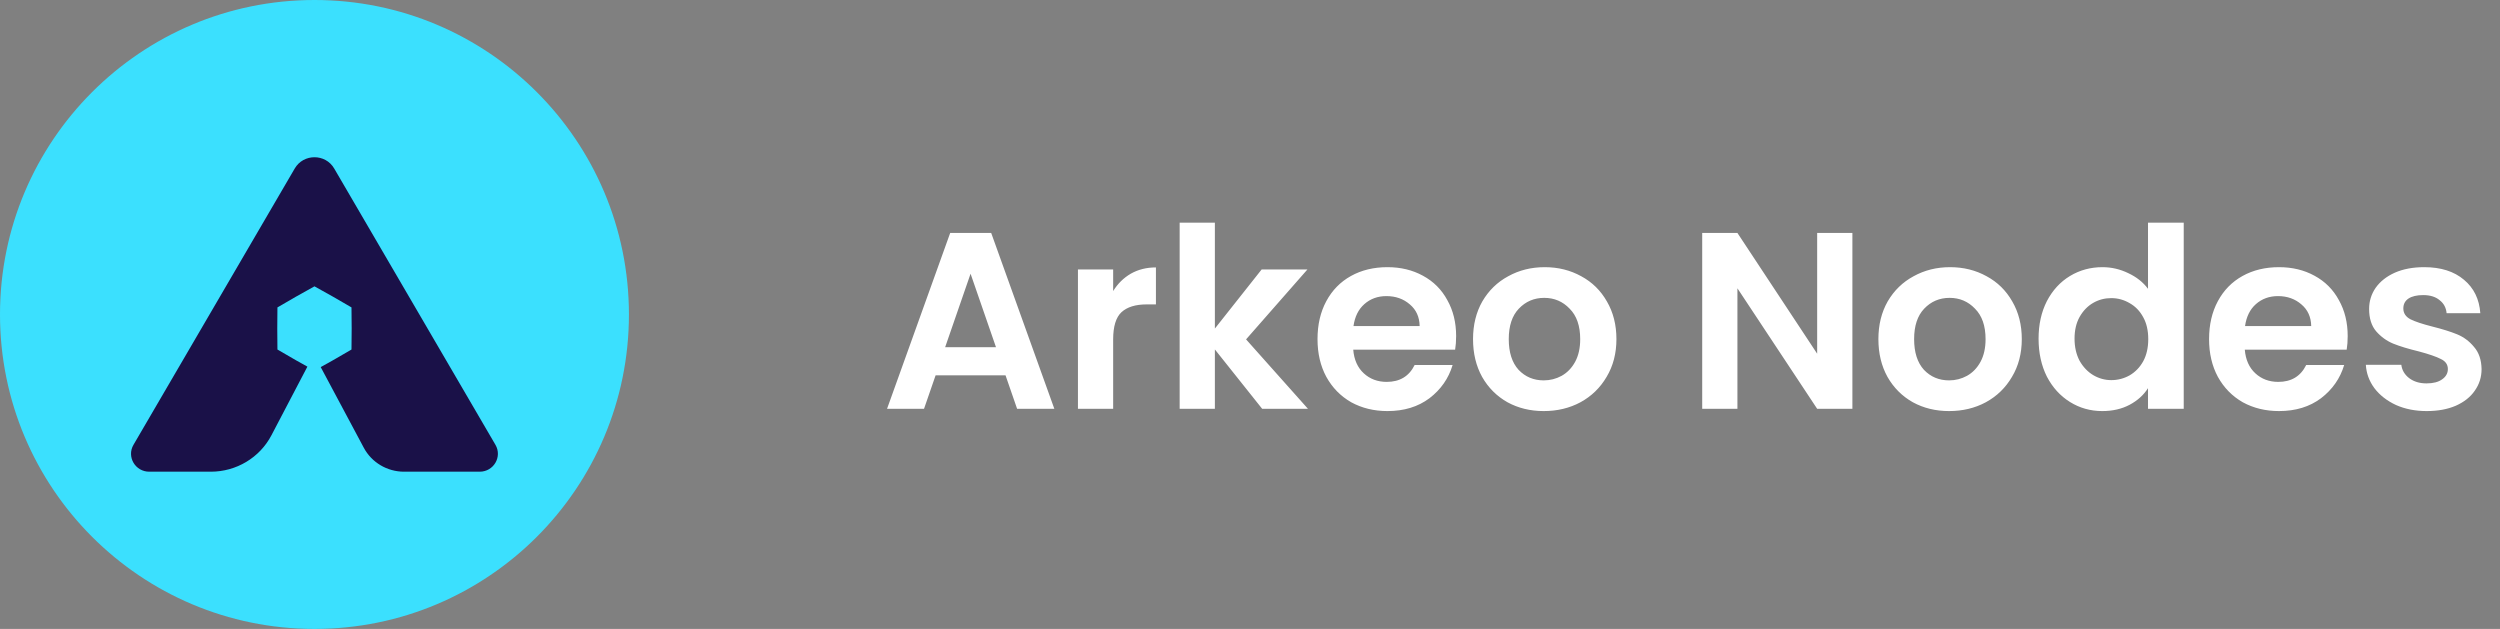 <svg width="159" height="40" viewBox="0 0 159 40" fill="none" xmlns="http://www.w3.org/2000/svg">
<rect x="0" y="0" width="159" height="40" fill="#808080" stroke="none"/>
<path d="M40 20C40 31.046 31.046 40 20 40C8.954 40 0 31.046 0 20C0 8.954 8.954 0 20 0C31.046 0 40 8.954 40 20Z" fill="#3BE0FE"/>
<path d="M18.746 10.715L8.489 28.291C8.045 29.052 8.602 30 9.492 30H13.406C15.03 30 16.518 29.107 17.263 27.685L19.55 23.318L18.817 22.909L17.645 22.23L17.634 20.89L17.645 19.551L18.817 18.872L20 18.211L21.183 18.872L22.355 19.551L22.366 20.89L22.355 22.23L21.183 22.909L20.398 23.347L23.137 28.476C23.637 29.413 24.623 30 25.697 30H30.508C31.398 30 31.954 29.052 31.511 28.291L21.254 10.715C20.698 9.762 19.302 9.762 18.746 10.715Z" fill="#1A1148"/>
<path d="M63.952 23.872H59.504L58.768 26H56.416L60.432 14.816H63.04L67.056 26H64.688L63.952 23.872ZM63.344 22.08L61.728 17.408L60.112 22.08H63.344ZM70.797 18.512C71.085 18.043 71.459 17.675 71.917 17.408C72.386 17.141 72.92 17.008 73.517 17.008V19.36H72.925C72.221 19.36 71.688 19.525 71.325 19.856C70.973 20.187 70.797 20.763 70.797 21.584V26H68.557V17.136H70.797V18.512ZM80.274 26L77.266 22.224V26H75.026V14.16H77.266V20.896L80.242 17.136H83.154L79.25 21.584L83.186 26H80.274ZM92.61 21.376C92.61 21.696 92.588 21.984 92.546 22.24H86.066C86.119 22.88 86.343 23.381 86.738 23.744C87.132 24.107 87.618 24.288 88.194 24.288C89.026 24.288 89.618 23.931 89.97 23.216H92.386C92.13 24.069 91.639 24.773 90.914 25.328C90.188 25.872 89.298 26.144 88.242 26.144C87.388 26.144 86.62 25.957 85.938 25.584C85.266 25.2 84.738 24.661 84.354 23.968C83.98 23.275 83.794 22.475 83.794 21.568C83.794 20.651 83.98 19.845 84.354 19.152C84.727 18.459 85.25 17.925 85.922 17.552C86.594 17.179 87.367 16.992 88.242 16.992C89.084 16.992 89.836 17.173 90.498 17.536C91.17 17.899 91.687 18.416 92.05 19.088C92.423 19.749 92.61 20.512 92.61 21.376ZM90.29 20.736C90.279 20.16 90.071 19.701 89.666 19.36C89.26 19.008 88.764 18.832 88.178 18.832C87.623 18.832 87.154 19.003 86.77 19.344C86.396 19.675 86.167 20.139 86.082 20.736H90.29ZM98.181 26.144C97.327 26.144 96.559 25.957 95.877 25.584C95.194 25.2 94.655 24.661 94.261 23.968C93.877 23.275 93.685 22.475 93.685 21.568C93.685 20.661 93.882 19.861 94.277 19.168C94.682 18.475 95.231 17.941 95.925 17.568C96.618 17.184 97.391 16.992 98.245 16.992C99.098 16.992 99.871 17.184 100.565 17.568C101.258 17.941 101.802 18.475 102.197 19.168C102.602 19.861 102.805 20.661 102.805 21.568C102.805 22.475 102.597 23.275 102.181 23.968C101.775 24.661 101.221 25.2 100.517 25.584C99.823 25.957 99.045 26.144 98.181 26.144ZM98.181 24.192C98.586 24.192 98.965 24.096 99.317 23.904C99.679 23.701 99.967 23.403 100.181 23.008C100.394 22.613 100.501 22.133 100.501 21.568C100.501 20.725 100.277 20.08 99.829 19.632C99.391 19.173 98.853 18.944 98.213 18.944C97.573 18.944 97.034 19.173 96.597 19.632C96.17 20.08 95.957 20.725 95.957 21.568C95.957 22.411 96.165 23.061 96.581 23.52C97.007 23.968 97.541 24.192 98.181 24.192ZM117.812 26H115.572L110.5 18.336V26H108.26V14.816H110.5L115.572 22.496V14.816H117.812V26ZM123.962 26.144C123.109 26.144 122.341 25.957 121.658 25.584C120.975 25.2 120.437 24.661 120.042 23.968C119.658 23.275 119.466 22.475 119.466 21.568C119.466 20.661 119.663 19.861 120.058 19.168C120.463 18.475 121.013 17.941 121.706 17.568C122.399 17.184 123.173 16.992 124.026 16.992C124.879 16.992 125.653 17.184 126.346 17.568C127.039 17.941 127.583 18.475 127.978 19.168C128.383 19.861 128.586 20.661 128.586 21.568C128.586 22.475 128.378 23.275 127.962 23.968C127.557 24.661 127.002 25.2 126.298 25.584C125.605 25.957 124.826 26.144 123.962 26.144ZM123.962 24.192C124.367 24.192 124.746 24.096 125.098 23.904C125.461 23.701 125.749 23.403 125.962 23.008C126.175 22.613 126.282 22.133 126.282 21.568C126.282 20.725 126.058 20.08 125.61 19.632C125.173 19.173 124.634 18.944 123.994 18.944C123.354 18.944 122.815 19.173 122.378 19.632C121.951 20.08 121.738 20.725 121.738 21.568C121.738 22.411 121.946 23.061 122.362 23.52C122.789 23.968 123.322 24.192 123.962 24.192ZM129.653 21.536C129.653 20.64 129.829 19.845 130.181 19.152C130.544 18.459 131.034 17.925 131.653 17.552C132.272 17.179 132.96 16.992 133.717 16.992C134.293 16.992 134.842 17.12 135.365 17.376C135.888 17.621 136.304 17.952 136.613 18.368V14.16H138.885V26H136.613V24.688C136.336 25.125 135.946 25.477 135.445 25.744C134.944 26.011 134.362 26.144 133.701 26.144C132.954 26.144 132.272 25.952 131.653 25.568C131.034 25.184 130.544 24.645 130.181 23.952C129.829 23.248 129.653 22.443 129.653 21.536ZM136.629 21.568C136.629 21.024 136.522 20.56 136.309 20.176C136.096 19.781 135.808 19.483 135.445 19.28C135.082 19.067 134.693 18.96 134.277 18.96C133.861 18.96 133.477 19.061 133.125 19.264C132.773 19.467 132.485 19.765 132.261 20.16C132.048 20.544 131.941 21.003 131.941 21.536C131.941 22.069 132.048 22.539 132.261 22.944C132.485 23.339 132.773 23.643 133.125 23.856C133.488 24.069 133.872 24.176 134.277 24.176C134.693 24.176 135.082 24.075 135.445 23.872C135.808 23.659 136.096 23.36 136.309 22.976C136.522 22.581 136.629 22.112 136.629 21.568ZM149.313 21.376C149.313 21.696 149.291 21.984 149.249 22.24H142.769C142.822 22.88 143.046 23.381 143.441 23.744C143.835 24.107 144.321 24.288 144.897 24.288C145.729 24.288 146.321 23.931 146.673 23.216H149.089C148.833 24.069 148.342 24.773 147.617 25.328C146.891 25.872 146.001 26.144 144.945 26.144C144.091 26.144 143.323 25.957 142.641 25.584C141.969 25.2 141.441 24.661 141.057 23.968C140.683 23.275 140.497 22.475 140.497 21.568C140.497 20.651 140.683 19.845 141.057 19.152C141.43 18.459 141.953 17.925 142.625 17.552C143.297 17.179 144.07 16.992 144.945 16.992C145.787 16.992 146.539 17.173 147.201 17.536C147.873 17.899 148.39 18.416 148.753 19.088C149.126 19.749 149.313 20.512 149.313 21.376ZM146.993 20.736C146.982 20.16 146.774 19.701 146.369 19.36C145.963 19.008 145.467 18.832 144.881 18.832C144.326 18.832 143.857 19.003 143.473 19.344C143.099 19.675 142.87 20.139 142.785 20.736H146.993ZM154.34 26.144C153.614 26.144 152.964 26.016 152.388 25.76C151.812 25.493 151.353 25.136 151.012 24.688C150.681 24.24 150.5 23.744 150.468 23.2H152.724C152.766 23.541 152.932 23.824 153.22 24.048C153.518 24.272 153.886 24.384 154.324 24.384C154.75 24.384 155.081 24.299 155.316 24.128C155.561 23.957 155.684 23.739 155.684 23.472C155.684 23.184 155.534 22.971 155.236 22.832C154.948 22.683 154.484 22.523 153.844 22.352C153.182 22.192 152.638 22.027 152.212 21.856C151.796 21.685 151.433 21.424 151.124 21.072C150.825 20.72 150.676 20.245 150.676 19.648C150.676 19.157 150.814 18.709 151.092 18.304C151.38 17.899 151.785 17.579 152.308 17.344C152.841 17.109 153.465 16.992 154.18 16.992C155.236 16.992 156.078 17.259 156.708 17.792C157.337 18.315 157.684 19.024 157.748 19.92H155.604C155.572 19.568 155.422 19.291 155.156 19.088C154.9 18.875 154.553 18.768 154.116 18.768C153.71 18.768 153.396 18.843 153.172 18.992C152.958 19.141 152.852 19.349 152.852 19.616C152.852 19.915 153.001 20.144 153.3 20.304C153.598 20.453 154.062 20.608 154.692 20.768C155.332 20.928 155.86 21.093 156.276 21.264C156.692 21.435 157.049 21.701 157.348 22.064C157.657 22.416 157.817 22.885 157.828 23.472C157.828 23.984 157.684 24.443 157.396 24.848C157.118 25.253 156.713 25.573 156.18 25.808C155.657 26.032 155.044 26.144 154.34 26.144Z" fill="white"/>
</svg>
